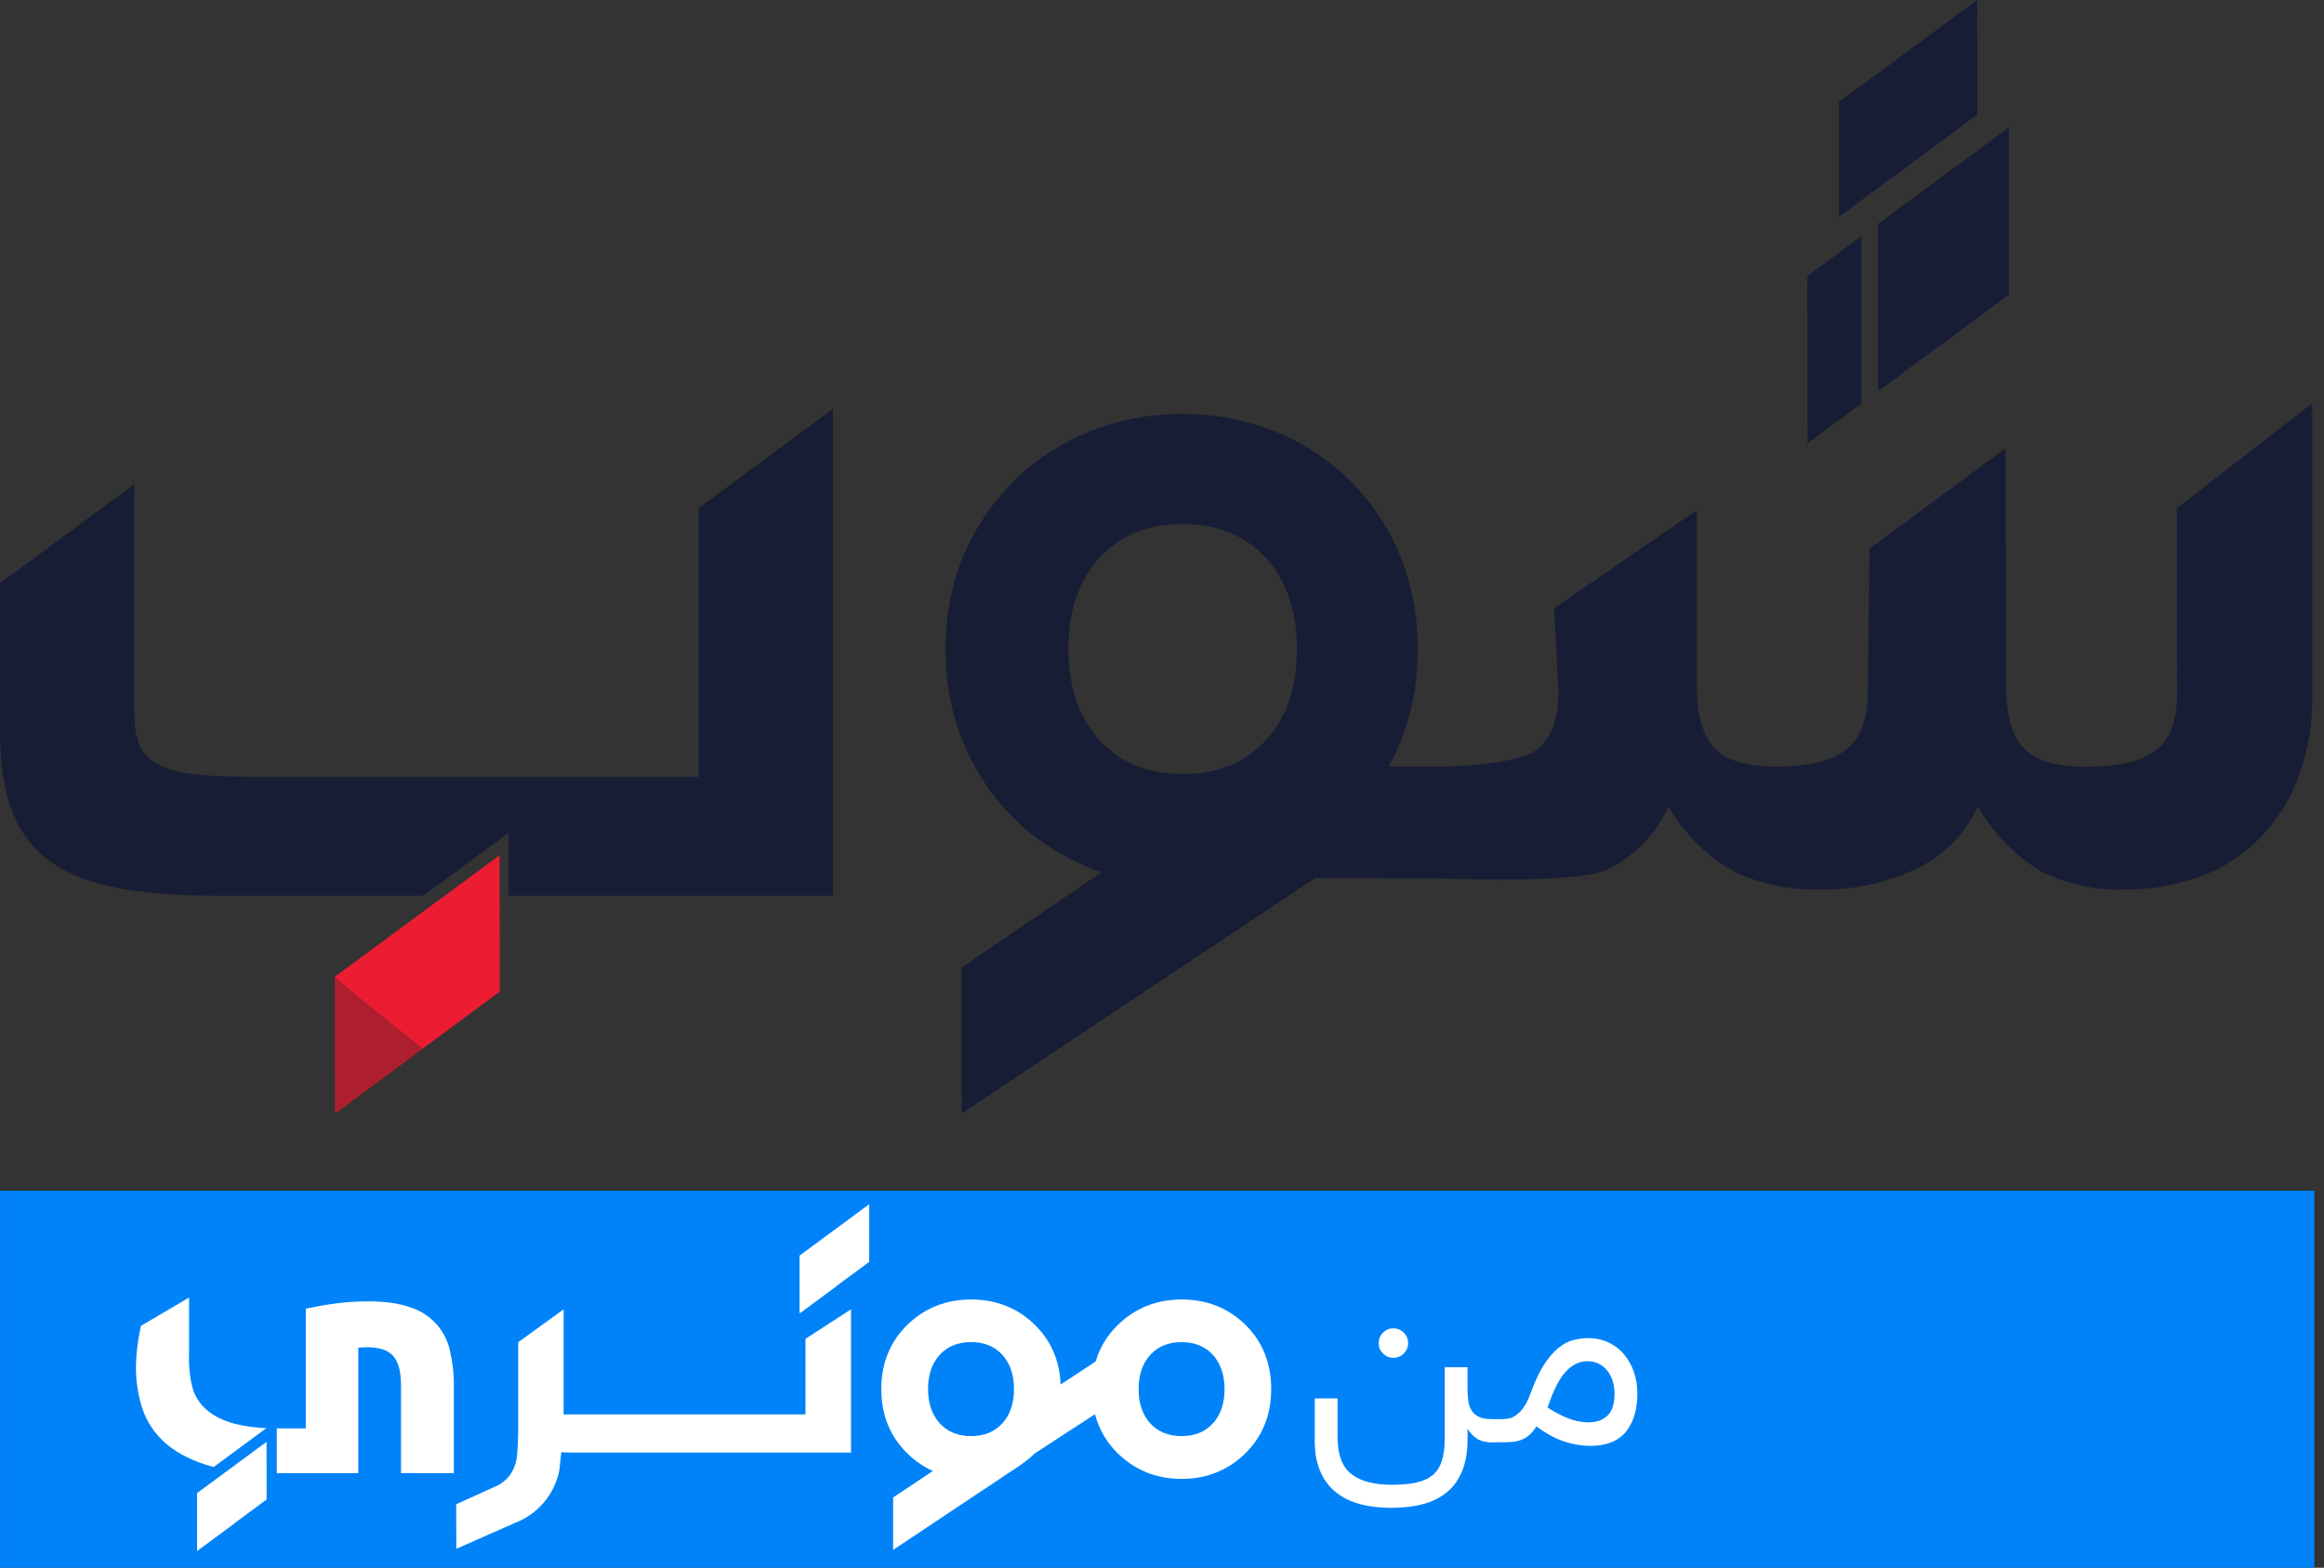 <svg width="83" height="56" viewBox="0 0 83 56" fill="none" xmlns="http://www.w3.org/2000/svg">
    <rect x="0" y="0" width="83" height="56" fill="#333333" stroke="none"/>
    <path d="M82.653 42.531H0.003V56H82.653V42.531Z" fill="#0083F9"/>
    <path d="M44.479 47.321C43.867 46.721 43.103 46.417 42.206 46.417C41.309 46.417 40.544 46.722 39.927 47.323C39.552 47.682 39.279 48.132 39.131 48.63L37.88 49.456C37.845 48.604 37.535 47.886 36.958 47.321C36.346 46.721 35.581 46.417 34.684 46.417C33.787 46.417 33.022 46.722 32.405 47.323C31.788 47.924 31.474 48.699 31.475 49.62C31.475 50.541 31.788 51.316 32.409 51.918C32.672 52.178 32.979 52.39 33.316 52.544L31.897 53.49V55.362L36.476 52.311L36.511 52.282C36.67 52.172 36.818 52.05 36.956 51.915L39.106 50.516C39.246 51.049 39.529 51.534 39.926 51.918C40.542 52.52 41.309 52.826 42.2 52.826C43.094 52.826 43.858 52.519 44.474 51.916C45.089 51.311 45.4 50.539 45.4 49.615C45.4 48.691 45.091 47.923 44.479 47.322V47.321ZM35.797 50.842C35.518 51.147 35.153 51.296 34.68 51.297C34.216 51.297 33.843 51.145 33.566 50.844C33.289 50.544 33.147 50.13 33.145 49.619C33.144 49.108 33.285 48.695 33.563 48.393C33.841 48.092 34.214 47.94 34.679 47.938C35.144 47.938 35.52 48.09 35.795 48.391C36.071 48.691 36.214 49.105 36.214 49.617C36.214 50.127 36.075 50.541 35.797 50.842ZM43.317 50.842C43.038 51.147 42.673 51.296 42.199 51.297C41.734 51.297 41.361 51.145 41.084 50.846C40.807 50.546 40.665 50.131 40.665 49.62C40.665 49.109 40.806 48.696 41.083 48.394C41.361 48.093 41.727 47.941 42.198 47.94C42.663 47.94 43.038 48.092 43.313 48.392C43.589 48.693 43.733 49.107 43.734 49.618C43.734 50.129 43.596 50.541 43.318 50.843L43.317 50.842Z" fill="white"/>
    <path d="M28.767 47.821V50.521H20.302C20.245 50.521 20.188 50.524 20.13 50.529V46.768L18.507 47.944V51.076C18.507 51.368 18.486 51.93 18.442 52.149C18.404 52.355 18.318 52.549 18.192 52.717C18.082 52.853 17.947 52.966 17.794 53.051L16.293 53.731L16.297 55.322C16.297 55.322 18.211 54.481 18.424 54.384C19.195 54.078 19.768 53.415 19.958 52.608C19.994 52.473 20.021 52.018 20.049 51.866L20.062 51.87C20.143 51.881 20.224 51.885 20.305 51.884H30.393V46.768L28.769 47.821H28.767Z" fill="white"/>
    <path d="M8.396 50.86C7.992 50.752 7.661 50.593 7.417 50.39C7.176 50.193 6.994 49.933 6.893 49.639C6.78 49.224 6.733 48.793 6.752 48.362V46.347L5.03 47.361C4.994 47.541 4.961 47.722 4.933 47.908C4.885 48.214 4.859 48.523 4.855 48.832C4.852 49.325 4.927 49.815 5.075 50.285C5.223 50.741 5.483 51.152 5.833 51.479C6.192 51.821 6.688 52.099 7.307 52.306C7.41 52.34 7.521 52.369 7.633 52.4L9.514 51.012C9.137 51.001 8.762 50.95 8.396 50.86Z" fill="white"/>
    <path d="M16.069 48.239C15.908 47.508 15.367 46.921 14.654 46.698C14.26 46.556 13.758 46.484 13.164 46.484C12.779 46.484 12.394 46.508 12.012 46.556C11.657 46.602 11.289 46.667 10.921 46.744V51.022H9.884V52.62H12.795V48.135H12.872C12.908 48.135 12.945 48.134 12.982 48.129C13.024 48.124 13.067 48.122 13.11 48.122C13.554 48.122 13.872 48.231 14.054 48.447C14.236 48.662 14.322 49.01 14.322 49.506V52.619H16.209V49.49C16.214 49.068 16.165 48.649 16.067 48.239H16.069Z" fill="white"/>
    <path d="M7.038 53.333L9.519 51.502L9.522 53.561L7.04 55.395V53.333H7.038Z" fill="white"/>
    <path d="M7.038 53.333C7.038 53.37 8.361 54.419 8.361 54.419L7.039 55.396V53.451" fill="white"/>
    <path d="M28.562 44.845L31.043 43.014V45.073L28.563 46.906V44.845H28.562Z" fill="white"/>
    <path d="M28.562 44.845C28.562 44.882 29.885 45.928 29.885 45.928L28.563 46.906V44.959" fill="white"/>
    <path d="M53.276 51.517C53.044 51.517 52.861 51.469 52.726 51.373C52.591 51.278 52.486 51.163 52.413 51.031V51.398C52.413 51.835 52.352 52.208 52.229 52.519C52.107 52.83 51.93 53.085 51.698 53.283C51.466 53.482 51.181 53.628 50.843 53.72C50.505 53.813 50.12 53.858 49.689 53.858C48.781 53.858 48.099 53.653 47.641 53.244C47.184 52.833 46.956 52.245 46.956 51.478V49.95H47.769V51.309C47.769 51.947 47.932 52.394 48.259 52.651C48.585 52.907 49.069 53.036 49.708 53.036C50.038 53.036 50.322 53.011 50.559 52.961C50.797 52.912 50.992 52.826 51.148 52.705C51.303 52.582 51.417 52.414 51.489 52.199C51.562 51.984 51.598 51.712 51.598 51.382V48.838H52.412V49.602C52.412 49.767 52.422 49.918 52.441 50.053C52.461 50.188 52.502 50.303 52.565 50.395C52.628 50.489 52.716 50.561 52.828 50.614C52.941 50.666 53.089 50.692 53.275 50.692C53.539 50.692 53.672 50.825 53.672 51.09C53.672 51.255 53.641 51.368 53.578 51.427C53.515 51.487 53.414 51.517 53.275 51.517H53.276ZM49.238 47.974C49.238 47.829 49.289 47.706 49.392 47.603C49.495 47.501 49.618 47.449 49.765 47.449C49.911 47.449 50.034 47.501 50.136 47.603C50.239 47.706 50.29 47.829 50.29 47.974C50.29 48.12 50.24 48.243 50.136 48.347C50.034 48.449 49.91 48.501 49.765 48.501C49.62 48.501 49.495 48.449 49.392 48.347C49.29 48.245 49.238 48.121 49.238 47.974Z" fill="white"/>
    <path d="M53.257 51.517C52.992 51.517 52.859 51.385 52.859 51.119C52.859 50.953 52.891 50.841 52.954 50.781C53.017 50.722 53.117 50.691 53.257 50.691H53.664C53.743 50.691 53.826 50.681 53.913 50.662C53.998 50.642 54.084 50.599 54.17 50.533C54.257 50.466 54.342 50.375 54.424 50.259C54.506 50.143 54.584 49.986 54.657 49.786C54.809 49.362 54.97 49.019 55.137 48.757C55.306 48.494 55.478 48.292 55.654 48.15C55.829 48.007 56.007 47.914 56.19 47.866C56.372 47.82 56.552 47.797 56.731 47.797C56.983 47.797 57.214 47.845 57.425 47.941C57.637 48.036 57.82 48.172 57.976 48.348C58.131 48.524 58.254 48.733 58.343 48.975C58.431 49.217 58.477 49.488 58.477 49.785C58.477 50.356 58.339 50.808 58.065 51.144C57.79 51.478 57.368 51.646 56.8 51.646C56.489 51.646 56.174 51.593 55.856 51.487C55.539 51.381 55.212 51.202 54.874 50.951C54.788 51.084 54.701 51.188 54.611 51.264C54.522 51.341 54.427 51.397 54.328 51.433C54.229 51.47 54.127 51.493 54.021 51.503C53.915 51.513 53.803 51.517 53.683 51.517H53.257ZM57.663 49.762C57.663 49.617 57.641 49.474 57.597 49.335C57.555 49.197 57.492 49.074 57.41 48.968C57.327 48.862 57.226 48.778 57.107 48.715C56.987 48.652 56.849 48.622 56.69 48.622C56.412 48.622 56.158 48.744 55.926 48.989C55.694 49.233 55.476 49.664 55.271 50.278C55.515 50.437 55.76 50.564 56.001 50.661C56.241 50.757 56.489 50.805 56.74 50.805C57.018 50.805 57.241 50.725 57.41 50.566C57.578 50.408 57.663 50.14 57.663 49.763V49.762Z" fill="white"/>
    <path d="M51.309 31.378C52.462 31.406 56.426 31.55 57.461 31.04C58.402 30.558 59.153 29.773 59.591 28.811C60.15 29.779 60.958 30.581 61.929 31.133C62.894 31.587 63.953 31.806 65.018 31.773C66.195 31.795 67.362 31.544 68.425 31.04C69.401 30.581 70.185 29.792 70.637 28.811C71.186 29.762 71.966 30.561 72.904 31.133C73.84 31.593 74.877 31.813 75.919 31.773C76.758 31.774 77.592 31.64 78.389 31.376C79.181 31.117 79.909 30.691 80.52 30.124C81.168 29.515 81.678 28.773 82.015 27.951C82.416 26.939 82.607 25.856 82.578 24.768V14.407L77.745 18.152L77.755 24.729C77.755 25.727 77.5 26.419 76.989 26.808C76.478 27.198 75.647 27.39 74.496 27.388C73.422 27.388 72.68 27.164 72.268 26.715C71.841 26.263 71.65 25.539 71.65 24.541L71.621 16.016L66.766 19.604L66.708 24.687C66.708 25.689 66.446 26.39 65.92 26.787C65.395 27.184 64.571 27.383 63.45 27.383C62.376 27.383 61.633 27.159 61.221 26.71C60.81 26.261 60.604 25.538 60.604 24.538V18.22L55.503 21.728L55.658 24.688C55.658 25.691 55.397 26.391 54.874 26.788C54.35 27.184 52.628 27.383 51.507 27.383" fill="#171D35"/>
    <path d="M55.502 31.378L40.937 31.366L45.519 27.384H55.502V31.378Z" fill="#171D35"/>
    <path d="M24.95 18.148V27.75H9.013C8.174 27.75 7.484 27.72 6.942 27.658C6.399 27.597 5.968 27.48 5.647 27.307C5.327 27.134 5.105 26.9 4.982 26.606C4.859 26.311 4.798 25.929 4.798 25.461V17.29L0 20.835V26.163C0 27.221 0.129 28.119 0.387 28.858C0.646 29.596 1.07 30.199 1.66 30.666C2.251 31.134 3.038 31.472 4.022 31.681C5.006 31.891 6.225 31.995 7.677 31.995H15.119L18.164 29.75L18.166 31.995H29.75V14.603L24.952 18.148H24.95Z" fill="#171D35"/>
    <path d="M11.969 34.882L17.844 30.548L17.848 35.422L11.972 39.764L11.969 34.882Z" fill="#EC1D32"/>
    <path d="M11.969 34.882C11.969 34.97 15.103 37.452 15.103 37.452L11.973 39.764L11.97 35.159" fill="#AD1E2E"/>
    <path d="M65.677 3.641L70.612 0L70.615 4.096L65.679 7.743L65.677 3.642V3.641Z" fill="#171D35"/>
    <path d="M67.074 13.976L71.745 10.524L71.739 4.555L67.074 7.997V13.976Z" fill="#171D35"/>
    <path d="M66.476 8.439L64.547 9.862L64.55 15.841L66.476 14.418V8.439Z" fill="#171D35"/>
    <path d="M49.52 18.863C48.778 17.583 47.763 16.582 46.474 15.864C45.186 15.146 43.77 14.787 42.223 14.787C40.677 14.787 39.26 15.146 37.973 15.864C36.684 16.582 35.662 17.582 34.905 18.863C34.147 20.143 33.769 21.587 33.769 23.195C33.769 24.804 34.147 26.252 34.905 27.54C35.662 28.828 36.685 29.831 37.973 30.549C38.432 30.805 38.908 31.013 39.398 31.178H39.307L34.34 34.561L34.344 39.774L47.099 31.278L47.196 31.197L45.005 31.192C45.509 31.025 45.996 30.811 46.464 30.549C47.744 29.831 48.759 28.827 49.508 27.54C50.258 26.251 50.633 24.804 50.633 23.195C50.633 21.587 50.261 20.143 49.52 18.863ZM45.21 26.439C44.466 27.252 43.496 27.645 42.237 27.647C41.003 27.647 40.008 27.243 39.274 26.444C38.538 25.644 38.158 24.543 38.155 23.185C38.151 21.827 38.527 20.73 39.268 19.925C40.008 19.121 40.997 18.718 42.233 18.717C43.469 18.717 44.47 19.121 45.203 19.92C45.934 20.72 46.318 21.821 46.318 23.179C46.318 24.536 45.949 25.634 45.212 26.439H45.21Z" fill="#171D35"/>
</svg>

